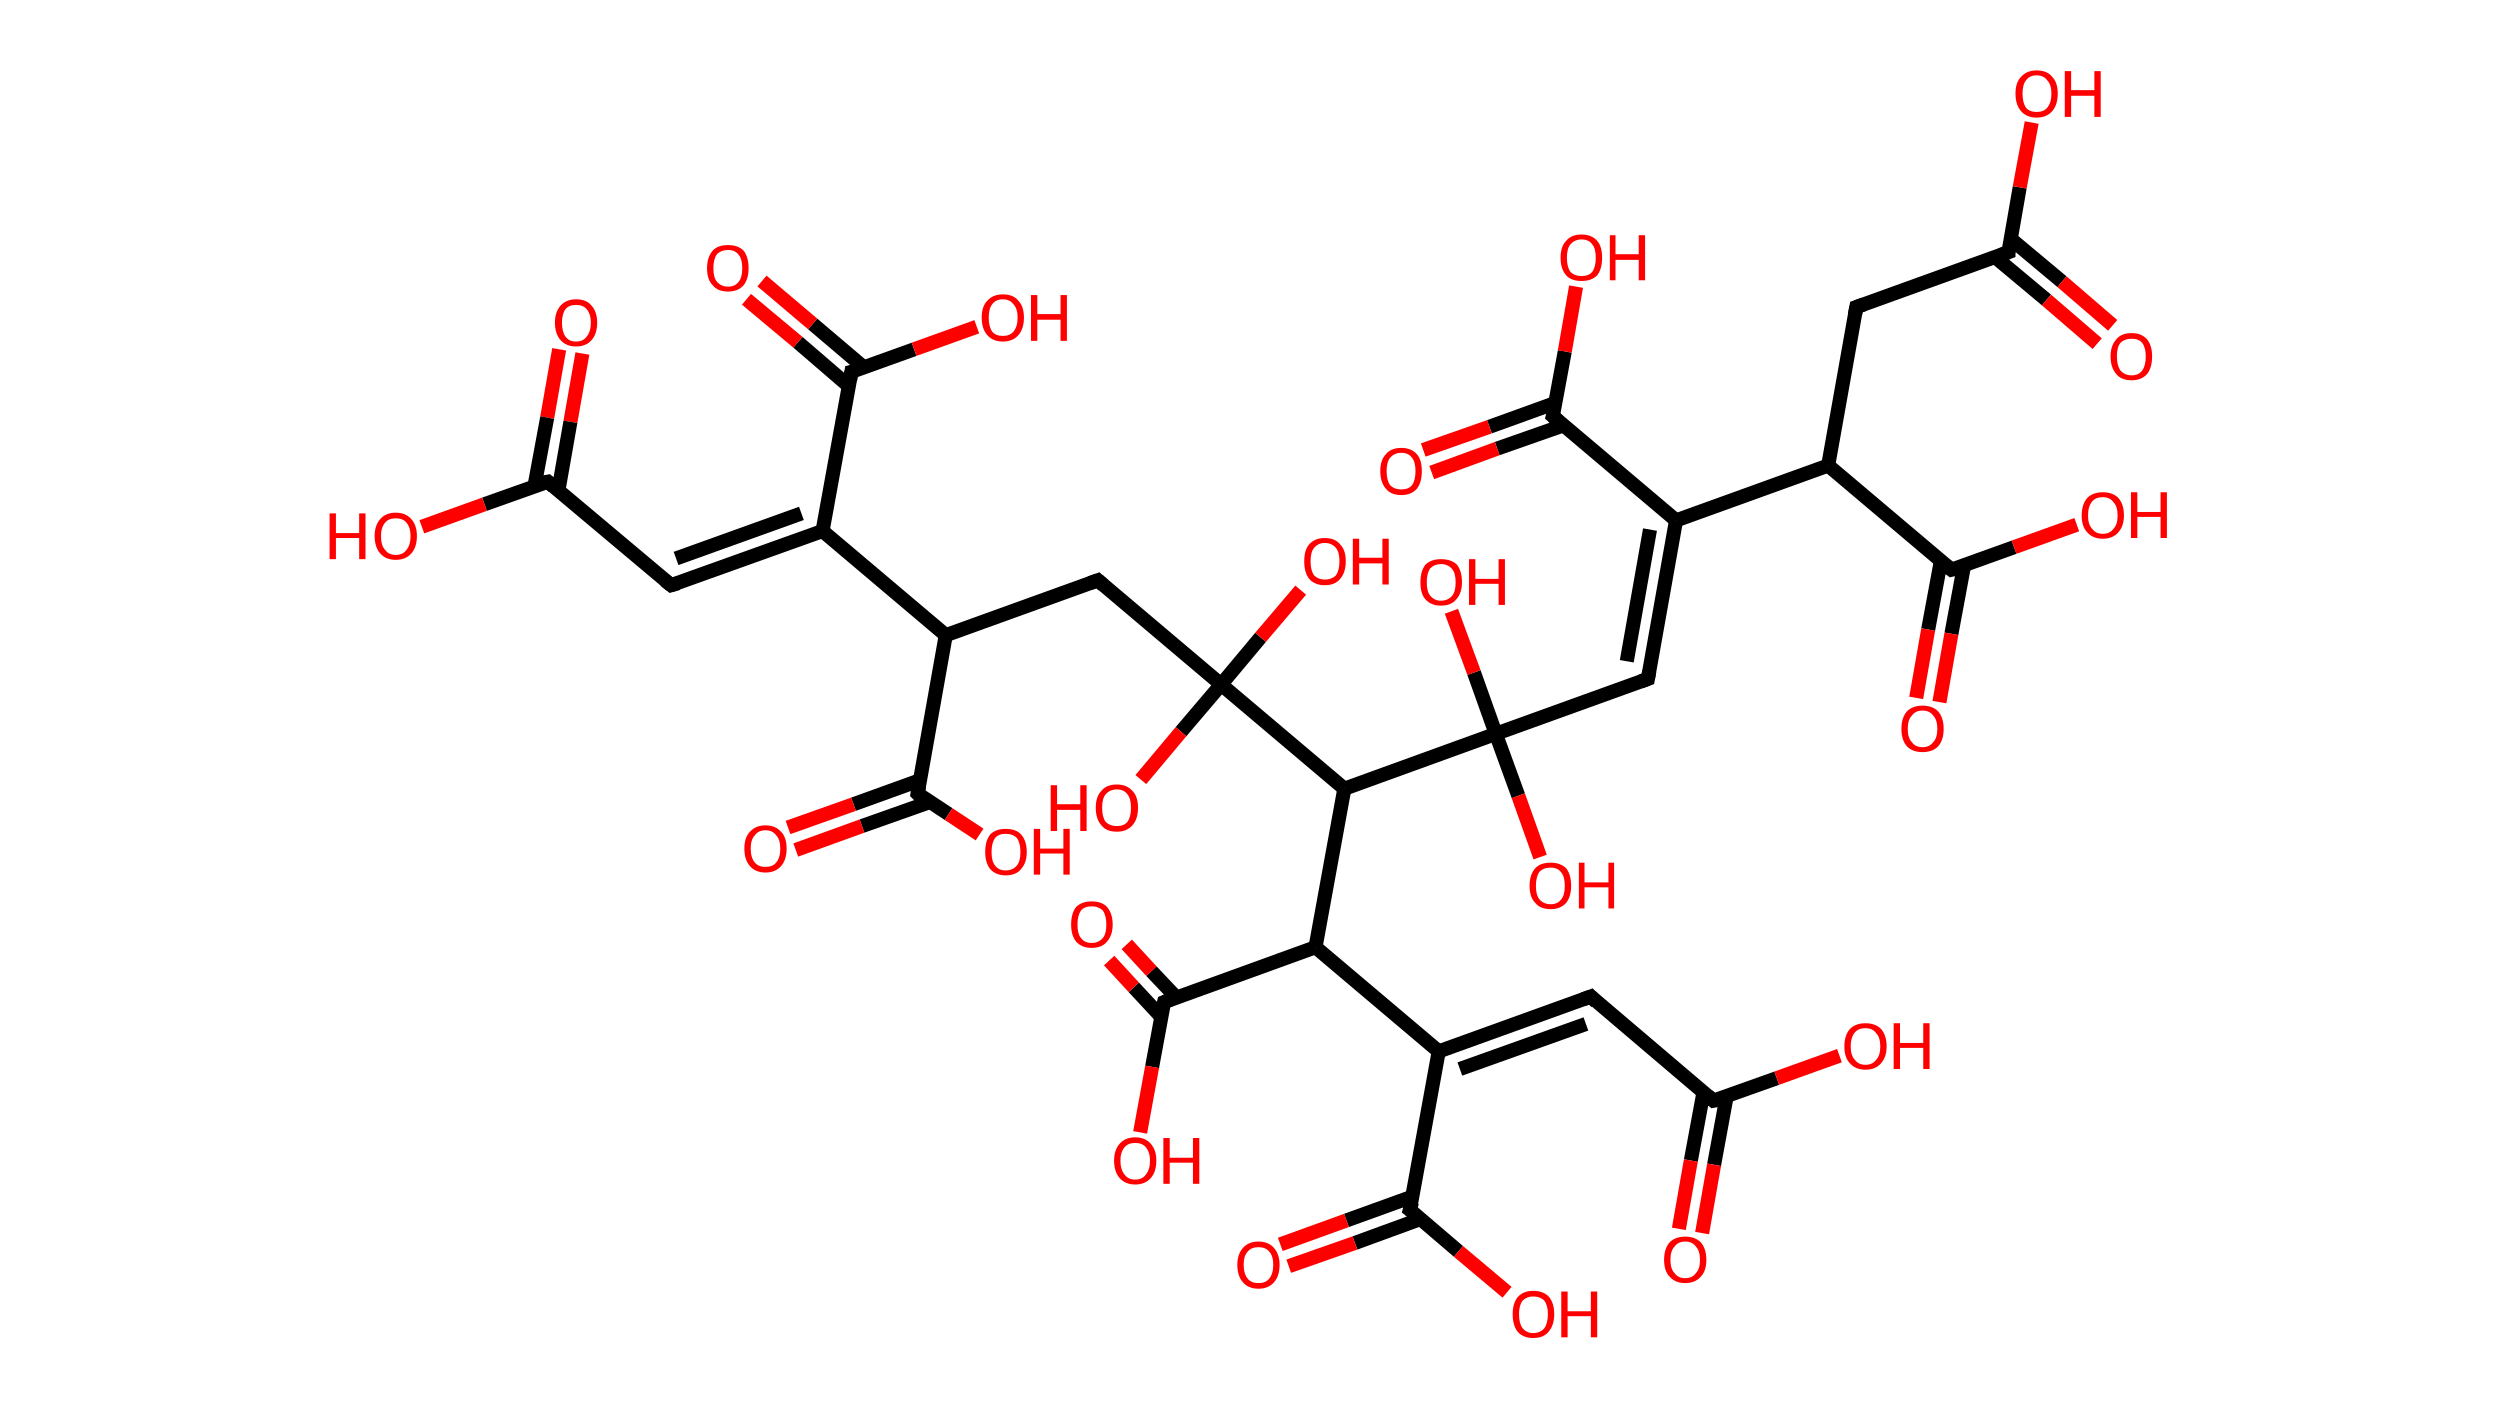 <?xml version='1.0' encoding='ASCII' standalone='yes'?>
<svg xmlns="http://www.w3.org/2000/svg" xmlns:rdkit="http://www.rdkit.org/xml" xmlns:xlink="http://www.w3.org/1999/xlink" version="1.1" baseProfile="full" xml:space="preserve" width="355px" height="200px" viewBox="0 0 355 200">
<!-- END OF HEADER -->
<rect style="opacity:1.0;fill:#FFFFFF;stroke:none" width="355.0" height="200.0" x="0.0" y="0.0"> </rect>
<path class="bond-0 atom-0 atom-1" d="M 82.7,50.2 L 81.0,59.9" style="fill:none;fill-rule:evenodd;stroke:#FF0000;stroke-width:2.0px;stroke-linecap:butt;stroke-linejoin:miter;stroke-opacity:1"/>
<path class="bond-0 atom-0 atom-1" d="M 81.0,59.9 L 79.3,69.6" style="fill:none;fill-rule:evenodd;stroke:#000000;stroke-width:2.0px;stroke-linecap:butt;stroke-linejoin:miter;stroke-opacity:1"/>
<path class="bond-0 atom-0 atom-1" d="M 79.4,49.6 L 77.7,59.3" style="fill:none;fill-rule:evenodd;stroke:#FF0000;stroke-width:2.0px;stroke-linecap:butt;stroke-linejoin:miter;stroke-opacity:1"/>
<path class="bond-0 atom-0 atom-1" d="M 77.7,59.3 L 75.9,69.0" style="fill:none;fill-rule:evenodd;stroke:#000000;stroke-width:2.0px;stroke-linecap:butt;stroke-linejoin:miter;stroke-opacity:1"/>
<path class="bond-1 atom-1 atom-2" d="M 77.8,68.4 L 68.8,71.6" style="fill:none;fill-rule:evenodd;stroke:#000000;stroke-width:2.0px;stroke-linecap:butt;stroke-linejoin:miter;stroke-opacity:1"/>
<path class="bond-1 atom-1 atom-2" d="M 68.8,71.6 L 59.9,74.8" style="fill:none;fill-rule:evenodd;stroke:#FF0000;stroke-width:2.0px;stroke-linecap:butt;stroke-linejoin:miter;stroke-opacity:1"/>
<path class="bond-2 atom-1 atom-3" d="M 77.8,68.4 L 95.3,83.1" style="fill:none;fill-rule:evenodd;stroke:#000000;stroke-width:2.0px;stroke-linecap:butt;stroke-linejoin:miter;stroke-opacity:1"/>
<path class="bond-3 atom-3 atom-4" d="M 95.3,83.1 L 116.8,75.4" style="fill:none;fill-rule:evenodd;stroke:#000000;stroke-width:2.0px;stroke-linecap:butt;stroke-linejoin:miter;stroke-opacity:1"/>
<path class="bond-3 atom-3 atom-4" d="M 96.0,79.3 L 113.8,72.9" style="fill:none;fill-rule:evenodd;stroke:#000000;stroke-width:2.0px;stroke-linecap:butt;stroke-linejoin:miter;stroke-opacity:1"/>
<path class="bond-4 atom-4 atom-5" d="M 116.8,75.4 L 120.9,52.8" style="fill:none;fill-rule:evenodd;stroke:#000000;stroke-width:2.0px;stroke-linecap:butt;stroke-linejoin:miter;stroke-opacity:1"/>
<path class="bond-5 atom-5 atom-6" d="M 122.7,52.2 L 115.4,46.0" style="fill:none;fill-rule:evenodd;stroke:#000000;stroke-width:2.0px;stroke-linecap:butt;stroke-linejoin:miter;stroke-opacity:1"/>
<path class="bond-5 atom-5 atom-6" d="M 115.4,46.0 L 108.2,39.9" style="fill:none;fill-rule:evenodd;stroke:#FF0000;stroke-width:2.0px;stroke-linecap:butt;stroke-linejoin:miter;stroke-opacity:1"/>
<path class="bond-5 atom-5 atom-6" d="M 120.5,54.8 L 113.3,48.6" style="fill:none;fill-rule:evenodd;stroke:#000000;stroke-width:2.0px;stroke-linecap:butt;stroke-linejoin:miter;stroke-opacity:1"/>
<path class="bond-5 atom-5 atom-6" d="M 113.3,48.6 L 106.0,42.5" style="fill:none;fill-rule:evenodd;stroke:#FF0000;stroke-width:2.0px;stroke-linecap:butt;stroke-linejoin:miter;stroke-opacity:1"/>
<path class="bond-6 atom-5 atom-7" d="M 120.9,52.8 L 129.8,49.6" style="fill:none;fill-rule:evenodd;stroke:#000000;stroke-width:2.0px;stroke-linecap:butt;stroke-linejoin:miter;stroke-opacity:1"/>
<path class="bond-6 atom-5 atom-7" d="M 129.8,49.6 L 138.7,46.4" style="fill:none;fill-rule:evenodd;stroke:#FF0000;stroke-width:2.0px;stroke-linecap:butt;stroke-linejoin:miter;stroke-opacity:1"/>
<path class="bond-7 atom-4 atom-8" d="M 116.8,75.4 L 134.3,90.2" style="fill:none;fill-rule:evenodd;stroke:#000000;stroke-width:2.0px;stroke-linecap:butt;stroke-linejoin:miter;stroke-opacity:1"/>
<path class="bond-8 atom-8 atom-9" d="M 134.3,90.2 L 155.9,82.4" style="fill:none;fill-rule:evenodd;stroke:#000000;stroke-width:2.0px;stroke-linecap:butt;stroke-linejoin:miter;stroke-opacity:1"/>
<path class="bond-9 atom-9 atom-10" d="M 155.9,82.4 L 173.4,97.2" style="fill:none;fill-rule:evenodd;stroke:#000000;stroke-width:2.0px;stroke-linecap:butt;stroke-linejoin:miter;stroke-opacity:1"/>
<path class="bond-10 atom-10 atom-11" d="M 173.4,97.2 L 179.0,90.5" style="fill:none;fill-rule:evenodd;stroke:#000000;stroke-width:2.0px;stroke-linecap:butt;stroke-linejoin:miter;stroke-opacity:1"/>
<path class="bond-10 atom-10 atom-11" d="M 179.0,90.5 L 184.7,83.8" style="fill:none;fill-rule:evenodd;stroke:#FF0000;stroke-width:2.0px;stroke-linecap:butt;stroke-linejoin:miter;stroke-opacity:1"/>
<path class="bond-11 atom-10 atom-12" d="M 173.4,97.2 L 167.7,103.9" style="fill:none;fill-rule:evenodd;stroke:#000000;stroke-width:2.0px;stroke-linecap:butt;stroke-linejoin:miter;stroke-opacity:1"/>
<path class="bond-11 atom-10 atom-12" d="M 167.7,103.9 L 162.0,110.7" style="fill:none;fill-rule:evenodd;stroke:#FF0000;stroke-width:2.0px;stroke-linecap:butt;stroke-linejoin:miter;stroke-opacity:1"/>
<path class="bond-12 atom-10 atom-13" d="M 173.4,97.2 L 190.9,112.0" style="fill:none;fill-rule:evenodd;stroke:#000000;stroke-width:2.0px;stroke-linecap:butt;stroke-linejoin:miter;stroke-opacity:1"/>
<path class="bond-13 atom-13 atom-14" d="M 190.9,112.0 L 186.8,134.5" style="fill:none;fill-rule:evenodd;stroke:#000000;stroke-width:2.0px;stroke-linecap:butt;stroke-linejoin:miter;stroke-opacity:1"/>
<path class="bond-14 atom-14 atom-15" d="M 186.8,134.5 L 165.3,142.3" style="fill:none;fill-rule:evenodd;stroke:#000000;stroke-width:2.0px;stroke-linecap:butt;stroke-linejoin:miter;stroke-opacity:1"/>
<path class="bond-15 atom-15 atom-16" d="M 167.0,141.6 L 163.5,137.9" style="fill:none;fill-rule:evenodd;stroke:#000000;stroke-width:2.0px;stroke-linecap:butt;stroke-linejoin:miter;stroke-opacity:1"/>
<path class="bond-15 atom-15 atom-16" d="M 163.5,137.9 L 160.0,134.1" style="fill:none;fill-rule:evenodd;stroke:#FF0000;stroke-width:2.0px;stroke-linecap:butt;stroke-linejoin:miter;stroke-opacity:1"/>
<path class="bond-15 atom-15 atom-16" d="M 164.9,144.4 L 161.0,140.2" style="fill:none;fill-rule:evenodd;stroke:#000000;stroke-width:2.0px;stroke-linecap:butt;stroke-linejoin:miter;stroke-opacity:1"/>
<path class="bond-15 atom-15 atom-16" d="M 161.0,140.2 L 157.5,136.4" style="fill:none;fill-rule:evenodd;stroke:#FF0000;stroke-width:2.0px;stroke-linecap:butt;stroke-linejoin:miter;stroke-opacity:1"/>
<path class="bond-16 atom-15 atom-17" d="M 165.3,142.3 L 163.6,151.5" style="fill:none;fill-rule:evenodd;stroke:#000000;stroke-width:2.0px;stroke-linecap:butt;stroke-linejoin:miter;stroke-opacity:1"/>
<path class="bond-16 atom-15 atom-17" d="M 163.6,151.5 L 161.9,160.8" style="fill:none;fill-rule:evenodd;stroke:#FF0000;stroke-width:2.0px;stroke-linecap:butt;stroke-linejoin:miter;stroke-opacity:1"/>
<path class="bond-17 atom-14 atom-18" d="M 186.8,134.5 L 204.3,149.3" style="fill:none;fill-rule:evenodd;stroke:#000000;stroke-width:2.0px;stroke-linecap:butt;stroke-linejoin:miter;stroke-opacity:1"/>
<path class="bond-18 atom-18 atom-19" d="M 204.3,149.3 L 225.9,141.5" style="fill:none;fill-rule:evenodd;stroke:#000000;stroke-width:2.0px;stroke-linecap:butt;stroke-linejoin:miter;stroke-opacity:1"/>
<path class="bond-18 atom-18 atom-19" d="M 207.3,151.8 L 225.2,145.4" style="fill:none;fill-rule:evenodd;stroke:#000000;stroke-width:2.0px;stroke-linecap:butt;stroke-linejoin:miter;stroke-opacity:1"/>
<path class="bond-19 atom-19 atom-20" d="M 225.9,141.5 L 243.3,156.3" style="fill:none;fill-rule:evenodd;stroke:#000000;stroke-width:2.0px;stroke-linecap:butt;stroke-linejoin:miter;stroke-opacity:1"/>
<path class="bond-20 atom-20 atom-21" d="M 241.9,155.1 L 240.1,164.8" style="fill:none;fill-rule:evenodd;stroke:#000000;stroke-width:2.0px;stroke-linecap:butt;stroke-linejoin:miter;stroke-opacity:1"/>
<path class="bond-20 atom-20 atom-21" d="M 240.1,164.8 L 238.4,174.5" style="fill:none;fill-rule:evenodd;stroke:#FF0000;stroke-width:2.0px;stroke-linecap:butt;stroke-linejoin:miter;stroke-opacity:1"/>
<path class="bond-20 atom-20 atom-21" d="M 245.2,155.6 L 243.4,165.4" style="fill:none;fill-rule:evenodd;stroke:#000000;stroke-width:2.0px;stroke-linecap:butt;stroke-linejoin:miter;stroke-opacity:1"/>
<path class="bond-20 atom-20 atom-21" d="M 243.4,165.4 L 241.7,175.1" style="fill:none;fill-rule:evenodd;stroke:#FF0000;stroke-width:2.0px;stroke-linecap:butt;stroke-linejoin:miter;stroke-opacity:1"/>
<path class="bond-21 atom-20 atom-22" d="M 243.3,156.3 L 252.3,153.1" style="fill:none;fill-rule:evenodd;stroke:#000000;stroke-width:2.0px;stroke-linecap:butt;stroke-linejoin:miter;stroke-opacity:1"/>
<path class="bond-21 atom-20 atom-22" d="M 252.3,153.1 L 261.2,149.9" style="fill:none;fill-rule:evenodd;stroke:#FF0000;stroke-width:2.0px;stroke-linecap:butt;stroke-linejoin:miter;stroke-opacity:1"/>
<path class="bond-22 atom-18 atom-23" d="M 204.3,149.3 L 200.2,171.8" style="fill:none;fill-rule:evenodd;stroke:#000000;stroke-width:2.0px;stroke-linecap:butt;stroke-linejoin:miter;stroke-opacity:1"/>
<path class="bond-23 atom-23 atom-24" d="M 200.6,169.9 L 191.2,173.3" style="fill:none;fill-rule:evenodd;stroke:#000000;stroke-width:2.0px;stroke-linecap:butt;stroke-linejoin:miter;stroke-opacity:1"/>
<path class="bond-23 atom-23 atom-24" d="M 191.2,173.3 L 181.8,176.7" style="fill:none;fill-rule:evenodd;stroke:#FF0000;stroke-width:2.0px;stroke-linecap:butt;stroke-linejoin:miter;stroke-opacity:1"/>
<path class="bond-23 atom-23 atom-24" d="M 201.7,173.1 L 192.4,176.5" style="fill:none;fill-rule:evenodd;stroke:#000000;stroke-width:2.0px;stroke-linecap:butt;stroke-linejoin:miter;stroke-opacity:1"/>
<path class="bond-23 atom-23 atom-24" d="M 192.4,176.5 L 183.0,179.8" style="fill:none;fill-rule:evenodd;stroke:#FF0000;stroke-width:2.0px;stroke-linecap:butt;stroke-linejoin:miter;stroke-opacity:1"/>
<path class="bond-24 atom-23 atom-25" d="M 200.2,171.8 L 207.1,177.7" style="fill:none;fill-rule:evenodd;stroke:#000000;stroke-width:2.0px;stroke-linecap:butt;stroke-linejoin:miter;stroke-opacity:1"/>
<path class="bond-24 atom-23 atom-25" d="M 207.1,177.7 L 214.0,183.5" style="fill:none;fill-rule:evenodd;stroke:#FF0000;stroke-width:2.0px;stroke-linecap:butt;stroke-linejoin:miter;stroke-opacity:1"/>
<path class="bond-25 atom-13 atom-26" d="M 190.9,112.0 L 212.4,104.2" style="fill:none;fill-rule:evenodd;stroke:#000000;stroke-width:2.0px;stroke-linecap:butt;stroke-linejoin:miter;stroke-opacity:1"/>
<path class="bond-26 atom-26 atom-27" d="M 212.4,104.2 L 209.3,95.5" style="fill:none;fill-rule:evenodd;stroke:#000000;stroke-width:2.0px;stroke-linecap:butt;stroke-linejoin:miter;stroke-opacity:1"/>
<path class="bond-26 atom-26 atom-27" d="M 209.3,95.5 L 206.1,86.8" style="fill:none;fill-rule:evenodd;stroke:#FF0000;stroke-width:2.0px;stroke-linecap:butt;stroke-linejoin:miter;stroke-opacity:1"/>
<path class="bond-27 atom-26 atom-28" d="M 212.4,104.2 L 215.6,113.0" style="fill:none;fill-rule:evenodd;stroke:#000000;stroke-width:2.0px;stroke-linecap:butt;stroke-linejoin:miter;stroke-opacity:1"/>
<path class="bond-27 atom-26 atom-28" d="M 215.6,113.0 L 218.7,121.7" style="fill:none;fill-rule:evenodd;stroke:#FF0000;stroke-width:2.0px;stroke-linecap:butt;stroke-linejoin:miter;stroke-opacity:1"/>
<path class="bond-28 atom-26 atom-29" d="M 212.4,104.2 L 234.0,96.4" style="fill:none;fill-rule:evenodd;stroke:#000000;stroke-width:2.0px;stroke-linecap:butt;stroke-linejoin:miter;stroke-opacity:1"/>
<path class="bond-29 atom-29 atom-30" d="M 234.0,96.4 L 238.0,73.9" style="fill:none;fill-rule:evenodd;stroke:#000000;stroke-width:2.0px;stroke-linecap:butt;stroke-linejoin:miter;stroke-opacity:1"/>
<path class="bond-29 atom-29 atom-30" d="M 231.0,93.9 L 234.3,75.2" style="fill:none;fill-rule:evenodd;stroke:#000000;stroke-width:2.0px;stroke-linecap:butt;stroke-linejoin:miter;stroke-opacity:1"/>
<path class="bond-30 atom-30 atom-31" d="M 238.0,73.9 L 220.5,59.1" style="fill:none;fill-rule:evenodd;stroke:#000000;stroke-width:2.0px;stroke-linecap:butt;stroke-linejoin:miter;stroke-opacity:1"/>
<path class="bond-31 atom-31 atom-32" d="M 220.9,57.2 L 211.5,60.6" style="fill:none;fill-rule:evenodd;stroke:#000000;stroke-width:2.0px;stroke-linecap:butt;stroke-linejoin:miter;stroke-opacity:1"/>
<path class="bond-31 atom-31 atom-32" d="M 211.5,60.6 L 202.1,63.9" style="fill:none;fill-rule:evenodd;stroke:#FF0000;stroke-width:2.0px;stroke-linecap:butt;stroke-linejoin:miter;stroke-opacity:1"/>
<path class="bond-31 atom-31 atom-32" d="M 222.0,60.4 L 212.6,63.7" style="fill:none;fill-rule:evenodd;stroke:#000000;stroke-width:2.0px;stroke-linecap:butt;stroke-linejoin:miter;stroke-opacity:1"/>
<path class="bond-31 atom-31 atom-32" d="M 212.6,63.7 L 203.3,67.1" style="fill:none;fill-rule:evenodd;stroke:#FF0000;stroke-width:2.0px;stroke-linecap:butt;stroke-linejoin:miter;stroke-opacity:1"/>
<path class="bond-32 atom-31 atom-33" d="M 220.5,59.1 L 222.2,49.9" style="fill:none;fill-rule:evenodd;stroke:#000000;stroke-width:2.0px;stroke-linecap:butt;stroke-linejoin:miter;stroke-opacity:1"/>
<path class="bond-32 atom-31 atom-33" d="M 222.2,49.9 L 223.8,40.7" style="fill:none;fill-rule:evenodd;stroke:#FF0000;stroke-width:2.0px;stroke-linecap:butt;stroke-linejoin:miter;stroke-opacity:1"/>
<path class="bond-33 atom-30 atom-34" d="M 238.0,73.9 L 259.6,66.1" style="fill:none;fill-rule:evenodd;stroke:#000000;stroke-width:2.0px;stroke-linecap:butt;stroke-linejoin:miter;stroke-opacity:1"/>
<path class="bond-34 atom-34 atom-35" d="M 259.6,66.1 L 263.6,43.6" style="fill:none;fill-rule:evenodd;stroke:#000000;stroke-width:2.0px;stroke-linecap:butt;stroke-linejoin:miter;stroke-opacity:1"/>
<path class="bond-35 atom-35 atom-36" d="M 263.6,43.6 L 285.2,35.8" style="fill:none;fill-rule:evenodd;stroke:#000000;stroke-width:2.0px;stroke-linecap:butt;stroke-linejoin:miter;stroke-opacity:1"/>
<path class="bond-36 atom-36 atom-37" d="M 283.3,36.5 L 290.6,42.6" style="fill:none;fill-rule:evenodd;stroke:#000000;stroke-width:2.0px;stroke-linecap:butt;stroke-linejoin:miter;stroke-opacity:1"/>
<path class="bond-36 atom-36 atom-37" d="M 290.6,42.6 L 297.8,48.8" style="fill:none;fill-rule:evenodd;stroke:#FF0000;stroke-width:2.0px;stroke-linecap:butt;stroke-linejoin:miter;stroke-opacity:1"/>
<path class="bond-36 atom-36 atom-37" d="M 285.5,33.9 L 292.8,40.0" style="fill:none;fill-rule:evenodd;stroke:#000000;stroke-width:2.0px;stroke-linecap:butt;stroke-linejoin:miter;stroke-opacity:1"/>
<path class="bond-36 atom-36 atom-37" d="M 292.8,40.0 L 300.0,46.2" style="fill:none;fill-rule:evenodd;stroke:#FF0000;stroke-width:2.0px;stroke-linecap:butt;stroke-linejoin:miter;stroke-opacity:1"/>
<path class="bond-37 atom-36 atom-38" d="M 285.2,35.8 L 286.8,26.6" style="fill:none;fill-rule:evenodd;stroke:#000000;stroke-width:2.0px;stroke-linecap:butt;stroke-linejoin:miter;stroke-opacity:1"/>
<path class="bond-37 atom-36 atom-38" d="M 286.8,26.6 L 288.5,17.4" style="fill:none;fill-rule:evenodd;stroke:#FF0000;stroke-width:2.0px;stroke-linecap:butt;stroke-linejoin:miter;stroke-opacity:1"/>
<path class="bond-38 atom-34 atom-39" d="M 259.6,66.1 L 277.1,80.9" style="fill:none;fill-rule:evenodd;stroke:#000000;stroke-width:2.0px;stroke-linecap:butt;stroke-linejoin:miter;stroke-opacity:1"/>
<path class="bond-39 atom-39 atom-40" d="M 275.6,79.7 L 273.8,89.4" style="fill:none;fill-rule:evenodd;stroke:#000000;stroke-width:2.0px;stroke-linecap:butt;stroke-linejoin:miter;stroke-opacity:1"/>
<path class="bond-39 atom-39 atom-40" d="M 273.8,89.4 L 272.1,99.1" style="fill:none;fill-rule:evenodd;stroke:#FF0000;stroke-width:2.0px;stroke-linecap:butt;stroke-linejoin:miter;stroke-opacity:1"/>
<path class="bond-39 atom-39 atom-40" d="M 278.9,80.3 L 277.1,90.0" style="fill:none;fill-rule:evenodd;stroke:#000000;stroke-width:2.0px;stroke-linecap:butt;stroke-linejoin:miter;stroke-opacity:1"/>
<path class="bond-39 atom-39 atom-40" d="M 277.1,90.0 L 275.4,99.7" style="fill:none;fill-rule:evenodd;stroke:#FF0000;stroke-width:2.0px;stroke-linecap:butt;stroke-linejoin:miter;stroke-opacity:1"/>
<path class="bond-40 atom-39 atom-41" d="M 277.1,80.9 L 286.0,77.7" style="fill:none;fill-rule:evenodd;stroke:#000000;stroke-width:2.0px;stroke-linecap:butt;stroke-linejoin:miter;stroke-opacity:1"/>
<path class="bond-40 atom-39 atom-41" d="M 286.0,77.7 L 294.9,74.5" style="fill:none;fill-rule:evenodd;stroke:#FF0000;stroke-width:2.0px;stroke-linecap:butt;stroke-linejoin:miter;stroke-opacity:1"/>
<path class="bond-41 atom-8 atom-42" d="M 134.3,90.2 L 130.3,112.7" style="fill:none;fill-rule:evenodd;stroke:#000000;stroke-width:2.0px;stroke-linecap:butt;stroke-linejoin:miter;stroke-opacity:1"/>
<path class="bond-42 atom-42 atom-43" d="M 130.6,110.8 L 121.2,114.2" style="fill:none;fill-rule:evenodd;stroke:#000000;stroke-width:2.0px;stroke-linecap:butt;stroke-linejoin:miter;stroke-opacity:1"/>
<path class="bond-42 atom-42 atom-43" d="M 121.2,114.2 L 111.9,117.5" style="fill:none;fill-rule:evenodd;stroke:#FF0000;stroke-width:2.0px;stroke-linecap:butt;stroke-linejoin:miter;stroke-opacity:1"/>
<path class="bond-42 atom-42 atom-43" d="M 132.0,113.9 L 122.4,117.3" style="fill:none;fill-rule:evenodd;stroke:#000000;stroke-width:2.0px;stroke-linecap:butt;stroke-linejoin:miter;stroke-opacity:1"/>
<path class="bond-42 atom-42 atom-43" d="M 122.4,117.3 L 113.0,120.7" style="fill:none;fill-rule:evenodd;stroke:#FF0000;stroke-width:2.0px;stroke-linecap:butt;stroke-linejoin:miter;stroke-opacity:1"/>
<path class="bond-43 atom-42 atom-44" d="M 130.3,112.7 L 134.7,115.6" style="fill:none;fill-rule:evenodd;stroke:#000000;stroke-width:2.0px;stroke-linecap:butt;stroke-linejoin:miter;stroke-opacity:1"/>
<path class="bond-43 atom-42 atom-44" d="M 134.7,115.6 L 139.1,118.5" style="fill:none;fill-rule:evenodd;stroke:#FF0000;stroke-width:2.0px;stroke-linecap:butt;stroke-linejoin:miter;stroke-opacity:1"/>
<path d="M 77.3,68.5 L 77.8,68.4 L 78.6,69.1" style="fill:none;stroke:#000000;stroke-width:2.0px;stroke-linecap:butt;stroke-linejoin:miter;stroke-opacity:1;"/>
<path d="M 94.4,82.4 L 95.3,83.1 L 96.3,82.8" style="fill:none;stroke:#000000;stroke-width:2.0px;stroke-linecap:butt;stroke-linejoin:miter;stroke-opacity:1;"/>
<path d="M 120.7,54.0 L 120.9,52.8 L 121.3,52.7" style="fill:none;stroke:#000000;stroke-width:2.0px;stroke-linecap:butt;stroke-linejoin:miter;stroke-opacity:1;"/>
<path d="M 154.8,82.8 L 155.9,82.4 L 156.7,83.1" style="fill:none;stroke:#000000;stroke-width:2.0px;stroke-linecap:butt;stroke-linejoin:miter;stroke-opacity:1;"/>
<path d="M 166.3,141.9 L 165.3,142.3 L 165.2,142.7" style="fill:none;stroke:#000000;stroke-width:2.0px;stroke-linecap:butt;stroke-linejoin:miter;stroke-opacity:1;"/>
<path d="M 224.8,141.9 L 225.9,141.5 L 226.7,142.3" style="fill:none;stroke:#000000;stroke-width:2.0px;stroke-linecap:butt;stroke-linejoin:miter;stroke-opacity:1;"/>
<path d="M 242.5,155.6 L 243.3,156.3 L 243.8,156.2" style="fill:none;stroke:#000000;stroke-width:2.0px;stroke-linecap:butt;stroke-linejoin:miter;stroke-opacity:1;"/>
<path d="M 200.5,170.7 L 200.2,171.8 L 200.6,172.1" style="fill:none;stroke:#000000;stroke-width:2.0px;stroke-linecap:butt;stroke-linejoin:miter;stroke-opacity:1;"/>
<path d="M 232.9,96.8 L 234.0,96.4 L 234.2,95.3" style="fill:none;stroke:#000000;stroke-width:2.0px;stroke-linecap:butt;stroke-linejoin:miter;stroke-opacity:1;"/>
<path d="M 221.4,59.9 L 220.5,59.1 L 220.6,58.7" style="fill:none;stroke:#000000;stroke-width:2.0px;stroke-linecap:butt;stroke-linejoin:miter;stroke-opacity:1;"/>
<path d="M 263.4,44.7 L 263.6,43.6 L 264.7,43.2" style="fill:none;stroke:#000000;stroke-width:2.0px;stroke-linecap:butt;stroke-linejoin:miter;stroke-opacity:1;"/>
<path d="M 284.1,36.2 L 285.2,35.8 L 285.2,35.4" style="fill:none;stroke:#000000;stroke-width:2.0px;stroke-linecap:butt;stroke-linejoin:miter;stroke-opacity:1;"/>
<path d="M 276.2,80.2 L 277.1,80.9 L 277.5,80.8" style="fill:none;stroke:#000000;stroke-width:2.0px;stroke-linecap:butt;stroke-linejoin:miter;stroke-opacity:1;"/>
<path d="M 130.5,111.6 L 130.3,112.7 L 130.5,112.9" style="fill:none;stroke:#000000;stroke-width:2.0px;stroke-linecap:butt;stroke-linejoin:miter;stroke-opacity:1;"/>
<path class="atom-0" d="M 78.8 45.8 Q 78.8 44.3, 79.6 43.4 Q 80.4 42.5, 81.8 42.5 Q 83.3 42.5, 84.0 43.4 Q 84.8 44.3, 84.8 45.8 Q 84.8 47.4, 84.0 48.3 Q 83.2 49.2, 81.8 49.2 Q 80.4 49.2, 79.6 48.3 Q 78.8 47.4, 78.8 45.8 M 81.8 48.5 Q 82.8 48.5, 83.3 47.8 Q 83.9 47.1, 83.9 45.8 Q 83.9 44.6, 83.3 43.9 Q 82.8 43.3, 81.8 43.3 Q 80.8 43.3, 80.3 43.9 Q 79.8 44.6, 79.8 45.8 Q 79.8 47.1, 80.3 47.8 Q 80.8 48.5, 81.8 48.5 " fill="#FF0000"/>
<path class="atom-2" d="M 46.8 72.9 L 47.7 72.9 L 47.7 75.7 L 51.0 75.7 L 51.0 72.9 L 51.9 72.9 L 51.9 79.4 L 51.0 79.4 L 51.0 76.4 L 47.7 76.4 L 47.7 79.4 L 46.8 79.4 L 46.8 72.9 " fill="#FF0000"/>
<path class="atom-2" d="M 53.2 76.1 Q 53.2 74.6, 54.0 73.7 Q 54.8 72.8, 56.2 72.8 Q 57.6 72.8, 58.4 73.7 Q 59.2 74.6, 59.2 76.1 Q 59.2 77.7, 58.4 78.6 Q 57.6 79.5, 56.2 79.5 Q 54.8 79.5, 54.0 78.6 Q 53.2 77.7, 53.2 76.1 M 56.2 78.8 Q 57.2 78.8, 57.7 78.1 Q 58.3 77.4, 58.3 76.1 Q 58.3 74.9, 57.7 74.2 Q 57.2 73.6, 56.2 73.6 Q 55.2 73.6, 54.7 74.2 Q 54.1 74.9, 54.1 76.1 Q 54.1 77.5, 54.7 78.1 Q 55.2 78.8, 56.2 78.8 " fill="#FF0000"/>
<path class="atom-6" d="M 100.4 38.1 Q 100.4 36.5, 101.2 35.6 Q 101.9 34.8, 103.4 34.8 Q 104.8 34.8, 105.6 35.6 Q 106.3 36.5, 106.3 38.1 Q 106.3 39.6, 105.6 40.5 Q 104.8 41.4, 103.4 41.4 Q 101.9 41.4, 101.2 40.5 Q 100.4 39.7, 100.4 38.1 M 103.4 40.7 Q 104.4 40.7, 104.9 40.0 Q 105.4 39.4, 105.4 38.1 Q 105.4 36.8, 104.9 36.2 Q 104.4 35.5, 103.4 35.5 Q 102.4 35.5, 101.8 36.1 Q 101.3 36.8, 101.3 38.1 Q 101.3 39.4, 101.8 40.0 Q 102.4 40.7, 103.4 40.7 " fill="#FF0000"/>
<path class="atom-7" d="M 139.4 45.1 Q 139.4 43.5, 140.2 42.7 Q 141.0 41.8, 142.4 41.8 Q 143.9 41.8, 144.6 42.7 Q 145.4 43.5, 145.4 45.1 Q 145.4 46.7, 144.6 47.6 Q 143.8 48.5, 142.4 48.5 Q 141.0 48.5, 140.2 47.6 Q 139.4 46.7, 139.4 45.1 M 142.4 47.7 Q 143.4 47.7, 143.9 47.1 Q 144.5 46.4, 144.5 45.1 Q 144.5 43.8, 143.9 43.2 Q 143.4 42.5, 142.4 42.5 Q 141.4 42.5, 140.9 43.2 Q 140.4 43.8, 140.4 45.1 Q 140.4 46.4, 140.9 47.1 Q 141.4 47.7, 142.4 47.7 " fill="#FF0000"/>
<path class="atom-7" d="M 146.4 41.9 L 147.3 41.9 L 147.3 44.6 L 150.6 44.6 L 150.6 41.9 L 151.5 41.9 L 151.5 48.4 L 150.6 48.4 L 150.6 45.4 L 147.3 45.4 L 147.3 48.4 L 146.4 48.4 L 146.4 41.9 " fill="#FF0000"/>
<path class="atom-11" d="M 185.2 79.7 Q 185.2 78.1, 185.9 77.3 Q 186.7 76.4, 188.1 76.4 Q 189.6 76.4, 190.3 77.3 Q 191.1 78.1, 191.1 79.7 Q 191.1 81.3, 190.3 82.2 Q 189.6 83.1, 188.1 83.1 Q 186.7 83.1, 185.9 82.2 Q 185.2 81.3, 185.2 79.7 M 188.1 82.3 Q 189.1 82.3, 189.7 81.7 Q 190.2 81.0, 190.2 79.7 Q 190.2 78.4, 189.7 77.8 Q 189.1 77.1, 188.1 77.1 Q 187.2 77.1, 186.6 77.8 Q 186.1 78.4, 186.1 79.7 Q 186.1 81.0, 186.6 81.7 Q 187.2 82.3, 188.1 82.3 " fill="#FF0000"/>
<path class="atom-11" d="M 192.1 76.5 L 193.0 76.5 L 193.0 79.2 L 196.3 79.2 L 196.3 76.5 L 197.2 76.5 L 197.2 83.0 L 196.3 83.0 L 196.3 80.0 L 193.0 80.0 L 193.0 83.0 L 192.1 83.0 L 192.1 76.5 " fill="#FF0000"/>
<path class="atom-12" d="M 149.2 111.5 L 150.1 111.5 L 150.1 114.2 L 153.4 114.2 L 153.4 111.5 L 154.3 111.5 L 154.3 118.0 L 153.4 118.0 L 153.4 115.0 L 150.1 115.0 L 150.1 118.0 L 149.2 118.0 L 149.2 111.5 " fill="#FF0000"/>
<path class="atom-12" d="M 155.6 114.7 Q 155.6 113.1, 156.4 112.3 Q 157.1 111.4, 158.6 111.4 Q 160.0 111.4, 160.8 112.3 Q 161.6 113.1, 161.6 114.7 Q 161.6 116.3, 160.8 117.2 Q 160.0 118.1, 158.6 118.1 Q 157.1 118.1, 156.4 117.2 Q 155.6 116.3, 155.6 114.7 M 158.6 117.3 Q 159.6 117.3, 160.1 116.7 Q 160.6 116.0, 160.6 114.7 Q 160.6 113.4, 160.1 112.8 Q 159.6 112.1, 158.6 112.1 Q 157.6 112.1, 157.0 112.8 Q 156.5 113.4, 156.5 114.7 Q 156.5 116.0, 157.0 116.7 Q 157.6 117.3, 158.6 117.3 " fill="#FF0000"/>
<path class="atom-16" d="M 152.1 131.3 Q 152.1 129.7, 152.8 128.8 Q 153.6 128.0, 155.0 128.0 Q 156.5 128.0, 157.2 128.8 Q 158.0 129.7, 158.0 131.3 Q 158.0 132.8, 157.2 133.7 Q 156.5 134.6, 155.0 134.6 Q 153.6 134.6, 152.8 133.7 Q 152.1 132.8, 152.1 131.3 M 155.0 133.9 Q 156.0 133.9, 156.6 133.2 Q 157.1 132.6, 157.1 131.3 Q 157.1 130.0, 156.6 129.3 Q 156.0 128.7, 155.0 128.7 Q 154.0 128.7, 153.5 129.3 Q 153.0 130.0, 153.0 131.3 Q 153.0 132.6, 153.5 133.2 Q 154.0 133.9, 155.0 133.9 " fill="#FF0000"/>
<path class="atom-17" d="M 158.2 164.8 Q 158.2 163.3, 159.0 162.4 Q 159.8 161.5, 161.2 161.5 Q 162.6 161.5, 163.4 162.4 Q 164.2 163.3, 164.2 164.8 Q 164.2 166.4, 163.4 167.3 Q 162.6 168.2, 161.2 168.2 Q 159.8 168.2, 159.0 167.3 Q 158.2 166.4, 158.2 164.8 M 161.2 167.5 Q 162.2 167.5, 162.7 166.8 Q 163.3 166.1, 163.3 164.8 Q 163.3 163.6, 162.7 162.9 Q 162.2 162.3, 161.2 162.3 Q 160.2 162.3, 159.7 162.9 Q 159.1 163.6, 159.1 164.8 Q 159.1 166.1, 159.7 166.8 Q 160.2 167.5, 161.2 167.5 " fill="#FF0000"/>
<path class="atom-17" d="M 165.2 161.6 L 166.1 161.6 L 166.1 164.4 L 169.4 164.4 L 169.4 161.6 L 170.3 161.6 L 170.3 168.1 L 169.4 168.1 L 169.4 165.1 L 166.1 165.1 L 166.1 168.1 L 165.2 168.1 L 165.2 161.6 " fill="#FF0000"/>
<path class="atom-21" d="M 236.3 178.9 Q 236.3 177.3, 237.1 176.4 Q 237.9 175.6, 239.3 175.6 Q 240.7 175.6, 241.5 176.4 Q 242.3 177.3, 242.3 178.9 Q 242.3 180.5, 241.5 181.3 Q 240.7 182.2, 239.3 182.2 Q 237.9 182.2, 237.1 181.3 Q 236.3 180.5, 236.3 178.9 M 239.3 181.5 Q 240.3 181.5, 240.8 180.8 Q 241.4 180.2, 241.4 178.9 Q 241.4 177.6, 240.8 177.0 Q 240.3 176.3, 239.3 176.3 Q 238.3 176.3, 237.8 177.0 Q 237.2 177.6, 237.2 178.9 Q 237.2 180.2, 237.8 180.8 Q 238.3 181.5, 239.3 181.5 " fill="#FF0000"/>
<path class="atom-22" d="M 261.9 148.6 Q 261.9 147.0, 262.7 146.1 Q 263.5 145.3, 264.9 145.3 Q 266.3 145.3, 267.1 146.1 Q 267.9 147.0, 267.9 148.6 Q 267.9 150.1, 267.1 151.0 Q 266.3 151.9, 264.9 151.9 Q 263.5 151.9, 262.7 151.0 Q 261.9 150.2, 261.9 148.6 M 264.9 151.2 Q 265.9 151.2, 266.4 150.5 Q 267.0 149.9, 267.0 148.6 Q 267.0 147.3, 266.4 146.7 Q 265.9 146.0, 264.9 146.0 Q 263.9 146.0, 263.4 146.6 Q 262.8 147.3, 262.8 148.6 Q 262.8 149.9, 263.4 150.5 Q 263.9 151.2, 264.9 151.2 " fill="#FF0000"/>
<path class="atom-22" d="M 268.9 145.3 L 269.8 145.3 L 269.8 148.1 L 273.1 148.1 L 273.1 145.3 L 274.0 145.3 L 274.0 151.8 L 273.1 151.8 L 273.1 148.8 L 269.8 148.8 L 269.8 151.8 L 268.9 151.8 L 268.9 145.3 " fill="#FF0000"/>
<path class="atom-24" d="M 175.7 179.6 Q 175.7 178.1, 176.5 177.2 Q 177.3 176.3, 178.7 176.3 Q 180.1 176.3, 180.9 177.2 Q 181.7 178.1, 181.7 179.6 Q 181.7 181.2, 180.9 182.1 Q 180.1 183.0, 178.7 183.0 Q 177.3 183.0, 176.5 182.1 Q 175.7 181.2, 175.7 179.6 M 178.7 182.2 Q 179.7 182.2, 180.2 181.6 Q 180.8 180.9, 180.8 179.6 Q 180.8 178.3, 180.2 177.7 Q 179.7 177.1, 178.7 177.1 Q 177.7 177.1, 177.2 177.7 Q 176.6 178.3, 176.6 179.6 Q 176.6 180.9, 177.2 181.6 Q 177.7 182.2, 178.7 182.2 " fill="#FF0000"/>
<path class="atom-25" d="M 214.8 186.6 Q 214.8 185.1, 215.5 184.2 Q 216.3 183.3, 217.7 183.3 Q 219.2 183.3, 220.0 184.2 Q 220.7 185.1, 220.7 186.6 Q 220.7 188.2, 219.9 189.1 Q 219.2 190.0, 217.7 190.0 Q 216.3 190.0, 215.5 189.1 Q 214.8 188.2, 214.8 186.6 M 217.7 189.3 Q 218.7 189.3, 219.3 188.6 Q 219.8 187.9, 219.8 186.6 Q 219.8 185.4, 219.3 184.7 Q 218.7 184.1, 217.7 184.1 Q 216.8 184.1, 216.2 184.7 Q 215.7 185.4, 215.7 186.6 Q 215.7 187.9, 216.2 188.6 Q 216.8 189.3, 217.7 189.3 " fill="#FF0000"/>
<path class="atom-25" d="M 221.7 183.4 L 222.6 183.4 L 222.6 186.2 L 225.9 186.2 L 225.9 183.4 L 226.8 183.4 L 226.8 189.9 L 225.9 189.9 L 225.9 186.9 L 222.6 186.9 L 222.6 189.9 L 221.7 189.9 L 221.7 183.4 " fill="#FF0000"/>
<path class="atom-27" d="M 201.7 82.7 Q 201.7 81.1, 202.4 80.2 Q 203.2 79.4, 204.6 79.4 Q 206.1 79.4, 206.9 80.2 Q 207.6 81.1, 207.6 82.7 Q 207.6 84.2, 206.8 85.1 Q 206.1 86.0, 204.6 86.0 Q 203.2 86.0, 202.4 85.1 Q 201.7 84.3, 201.7 82.7 M 204.6 85.3 Q 205.6 85.3, 206.2 84.6 Q 206.7 84.0, 206.7 82.7 Q 206.7 81.4, 206.2 80.8 Q 205.6 80.1, 204.6 80.1 Q 203.7 80.1, 203.1 80.7 Q 202.6 81.4, 202.6 82.7 Q 202.6 84.0, 203.1 84.6 Q 203.7 85.3, 204.6 85.3 " fill="#FF0000"/>
<path class="atom-27" d="M 208.6 79.4 L 209.5 79.4 L 209.5 82.2 L 212.8 82.2 L 212.8 79.4 L 213.7 79.4 L 213.7 85.9 L 212.8 85.9 L 212.8 82.9 L 209.5 82.9 L 209.5 85.9 L 208.6 85.9 L 208.6 79.4 " fill="#FF0000"/>
<path class="atom-28" d="M 217.2 125.8 Q 217.2 124.2, 218.0 123.3 Q 218.7 122.5, 220.2 122.5 Q 221.6 122.5, 222.4 123.3 Q 223.1 124.2, 223.1 125.8 Q 223.1 127.3, 222.4 128.2 Q 221.6 129.1, 220.2 129.1 Q 218.7 129.1, 218.0 128.2 Q 217.2 127.4, 217.2 125.8 M 220.2 128.4 Q 221.2 128.4, 221.7 127.7 Q 222.2 127.1, 222.2 125.8 Q 222.2 124.5, 221.7 123.9 Q 221.2 123.2, 220.2 123.2 Q 219.2 123.2, 218.6 123.8 Q 218.1 124.5, 218.1 125.8 Q 218.1 127.1, 218.6 127.7 Q 219.2 128.4, 220.2 128.4 " fill="#FF0000"/>
<path class="atom-28" d="M 224.2 122.5 L 225.0 122.5 L 225.0 125.3 L 228.4 125.3 L 228.4 122.5 L 229.2 122.5 L 229.2 129.0 L 228.4 129.0 L 228.4 126.0 L 225.0 126.0 L 225.0 129.0 L 224.2 129.0 L 224.2 122.5 " fill="#FF0000"/>
<path class="atom-32" d="M 196.0 66.9 Q 196.0 65.3, 196.8 64.5 Q 197.5 63.6, 199.0 63.6 Q 200.4 63.6, 201.2 64.5 Q 201.9 65.3, 201.9 66.9 Q 201.9 68.5, 201.2 69.4 Q 200.4 70.3, 199.0 70.3 Q 197.5 70.3, 196.8 69.4 Q 196.0 68.5, 196.0 66.9 M 199.0 69.5 Q 200.0 69.5, 200.5 68.9 Q 201.0 68.2, 201.0 66.9 Q 201.0 65.6, 200.5 65.0 Q 200.0 64.3, 199.0 64.3 Q 198.0 64.3, 197.4 65.0 Q 196.9 65.6, 196.9 66.9 Q 196.9 68.2, 197.4 68.9 Q 198.0 69.5, 199.0 69.5 " fill="#FF0000"/>
<path class="atom-33" d="M 221.6 36.6 Q 221.6 35.0, 222.4 34.2 Q 223.1 33.3, 224.6 33.3 Q 226.0 33.3, 226.8 34.2 Q 227.5 35.0, 227.5 36.6 Q 227.5 38.2, 226.8 39.1 Q 226.0 39.9, 224.6 39.9 Q 223.1 39.9, 222.4 39.1 Q 221.6 38.2, 221.6 36.6 M 224.6 39.2 Q 225.6 39.2, 226.1 38.6 Q 226.6 37.9, 226.6 36.6 Q 226.6 35.3, 226.1 34.7 Q 225.6 34.0, 224.6 34.0 Q 223.6 34.0, 223.0 34.7 Q 222.5 35.3, 222.5 36.6 Q 222.5 37.9, 223.0 38.6 Q 223.6 39.2, 224.6 39.2 " fill="#FF0000"/>
<path class="atom-33" d="M 228.6 33.4 L 229.4 33.4 L 229.4 36.1 L 232.7 36.1 L 232.7 33.4 L 233.6 33.4 L 233.6 39.8 L 232.7 39.8 L 232.7 36.9 L 229.4 36.9 L 229.4 39.8 L 228.6 39.8 L 228.6 33.4 " fill="#FF0000"/>
<path class="atom-37" d="M 299.7 50.6 Q 299.7 49.1, 300.5 48.2 Q 301.2 47.3, 302.7 47.3 Q 304.1 47.3, 304.9 48.2 Q 305.6 49.1, 305.6 50.6 Q 305.6 52.2, 304.9 53.1 Q 304.1 54.0, 302.7 54.0 Q 301.2 54.0, 300.5 53.1 Q 299.7 52.2, 299.7 50.6 M 302.7 53.3 Q 303.7 53.3, 304.2 52.6 Q 304.7 51.9, 304.7 50.6 Q 304.7 49.4, 304.2 48.7 Q 303.7 48.1, 302.7 48.1 Q 301.7 48.1, 301.1 48.7 Q 300.6 49.3, 300.6 50.6 Q 300.6 51.9, 301.1 52.6 Q 301.7 53.3, 302.7 53.3 " fill="#FF0000"/>
<path class="atom-38" d="M 286.2 13.3 Q 286.2 11.7, 287.0 10.9 Q 287.8 10.0, 289.2 10.0 Q 290.7 10.0, 291.4 10.9 Q 292.2 11.7, 292.2 13.3 Q 292.2 14.9, 291.4 15.8 Q 290.6 16.7, 289.2 16.7 Q 287.8 16.7, 287.0 15.8 Q 286.2 14.9, 286.2 13.3 M 289.2 15.9 Q 290.2 15.9, 290.7 15.3 Q 291.3 14.6, 291.3 13.3 Q 291.3 12.0, 290.7 11.4 Q 290.2 10.7, 289.2 10.7 Q 288.2 10.7, 287.7 11.4 Q 287.2 12.0, 287.2 13.3 Q 287.2 14.6, 287.7 15.3 Q 288.2 15.9, 289.2 15.9 " fill="#FF0000"/>
<path class="atom-38" d="M 293.2 10.1 L 294.1 10.1 L 294.1 12.8 L 297.4 12.8 L 297.4 10.1 L 298.3 10.1 L 298.3 16.6 L 297.4 16.6 L 297.4 13.6 L 294.1 13.6 L 294.1 16.6 L 293.2 16.6 L 293.2 10.1 " fill="#FF0000"/>
<path class="atom-40" d="M 270.0 103.5 Q 270.0 101.9, 270.8 101.0 Q 271.6 100.2, 273.0 100.2 Q 274.4 100.2, 275.2 101.0 Q 276.0 101.9, 276.0 103.5 Q 276.0 105.1, 275.2 106.0 Q 274.4 106.8, 273.0 106.8 Q 271.6 106.8, 270.8 106.0 Q 270.0 105.1, 270.0 103.5 M 273.0 106.1 Q 274.0 106.1, 274.5 105.4 Q 275.1 104.8, 275.1 103.5 Q 275.1 102.2, 274.5 101.6 Q 274.0 100.9, 273.0 100.9 Q 272.0 100.9, 271.5 101.6 Q 270.9 102.2, 270.9 103.5 Q 270.9 104.8, 271.5 105.4 Q 272.0 106.1, 273.0 106.1 " fill="#FF0000"/>
<path class="atom-41" d="M 295.6 73.2 Q 295.6 71.6, 296.4 70.7 Q 297.2 69.9, 298.6 69.9 Q 300.0 69.9, 300.8 70.7 Q 301.6 71.6, 301.6 73.2 Q 301.6 74.7, 300.8 75.6 Q 300.0 76.5, 298.6 76.5 Q 297.2 76.5, 296.4 75.6 Q 295.6 74.8, 295.6 73.2 M 298.6 75.8 Q 299.6 75.8, 300.1 75.1 Q 300.7 74.5, 300.7 73.2 Q 300.7 71.9, 300.1 71.3 Q 299.6 70.6, 298.6 70.6 Q 297.6 70.6, 297.1 71.2 Q 296.5 71.9, 296.5 73.2 Q 296.5 74.5, 297.1 75.1 Q 297.6 75.8, 298.6 75.8 " fill="#FF0000"/>
<path class="atom-41" d="M 302.6 69.9 L 303.5 69.9 L 303.5 72.7 L 306.8 72.7 L 306.8 69.9 L 307.7 69.9 L 307.7 76.4 L 306.8 76.4 L 306.8 73.4 L 303.5 73.4 L 303.5 76.4 L 302.6 76.4 L 302.6 69.9 " fill="#FF0000"/>
<path class="atom-43" d="M 105.7 120.5 Q 105.7 118.9, 106.5 118.1 Q 107.3 117.2, 108.7 117.2 Q 110.1 117.2, 110.9 118.1 Q 111.7 118.9, 111.7 120.5 Q 111.7 122.1, 110.9 123.0 Q 110.1 123.9, 108.7 123.9 Q 107.3 123.9, 106.5 123.0 Q 105.7 122.1, 105.7 120.5 M 108.7 123.1 Q 109.7 123.1, 110.2 122.5 Q 110.8 121.8, 110.8 120.5 Q 110.8 119.2, 110.2 118.6 Q 109.7 117.9, 108.7 117.9 Q 107.7 117.9, 107.2 118.6 Q 106.6 119.2, 106.6 120.5 Q 106.6 121.8, 107.2 122.5 Q 107.7 123.1, 108.7 123.1 " fill="#FF0000"/>
<path class="atom-44" d="M 139.9 121.0 Q 139.9 119.4, 140.6 118.5 Q 141.4 117.7, 142.8 117.7 Q 144.3 117.7, 145.0 118.5 Q 145.8 119.4, 145.8 121.0 Q 145.8 122.5, 145.0 123.4 Q 144.3 124.3, 142.8 124.3 Q 141.4 124.3, 140.6 123.4 Q 139.9 122.5, 139.9 121.0 M 142.8 123.6 Q 143.8 123.6, 144.4 122.9 Q 144.9 122.3, 144.9 121.0 Q 144.9 119.7, 144.4 119.0 Q 143.8 118.4, 142.8 118.4 Q 141.8 118.4, 141.3 119.0 Q 140.8 119.7, 140.8 121.0 Q 140.8 122.3, 141.3 122.9 Q 141.8 123.6, 142.8 123.6 " fill="#FF0000"/>
<path class="atom-44" d="M 146.8 117.7 L 147.7 117.7 L 147.7 120.5 L 151.0 120.5 L 151.0 117.7 L 151.9 117.7 L 151.9 124.2 L 151.0 124.2 L 151.0 121.2 L 147.7 121.2 L 147.7 124.2 L 146.8 124.2 L 146.8 117.7 " fill="#FF0000"/>
</svg>

